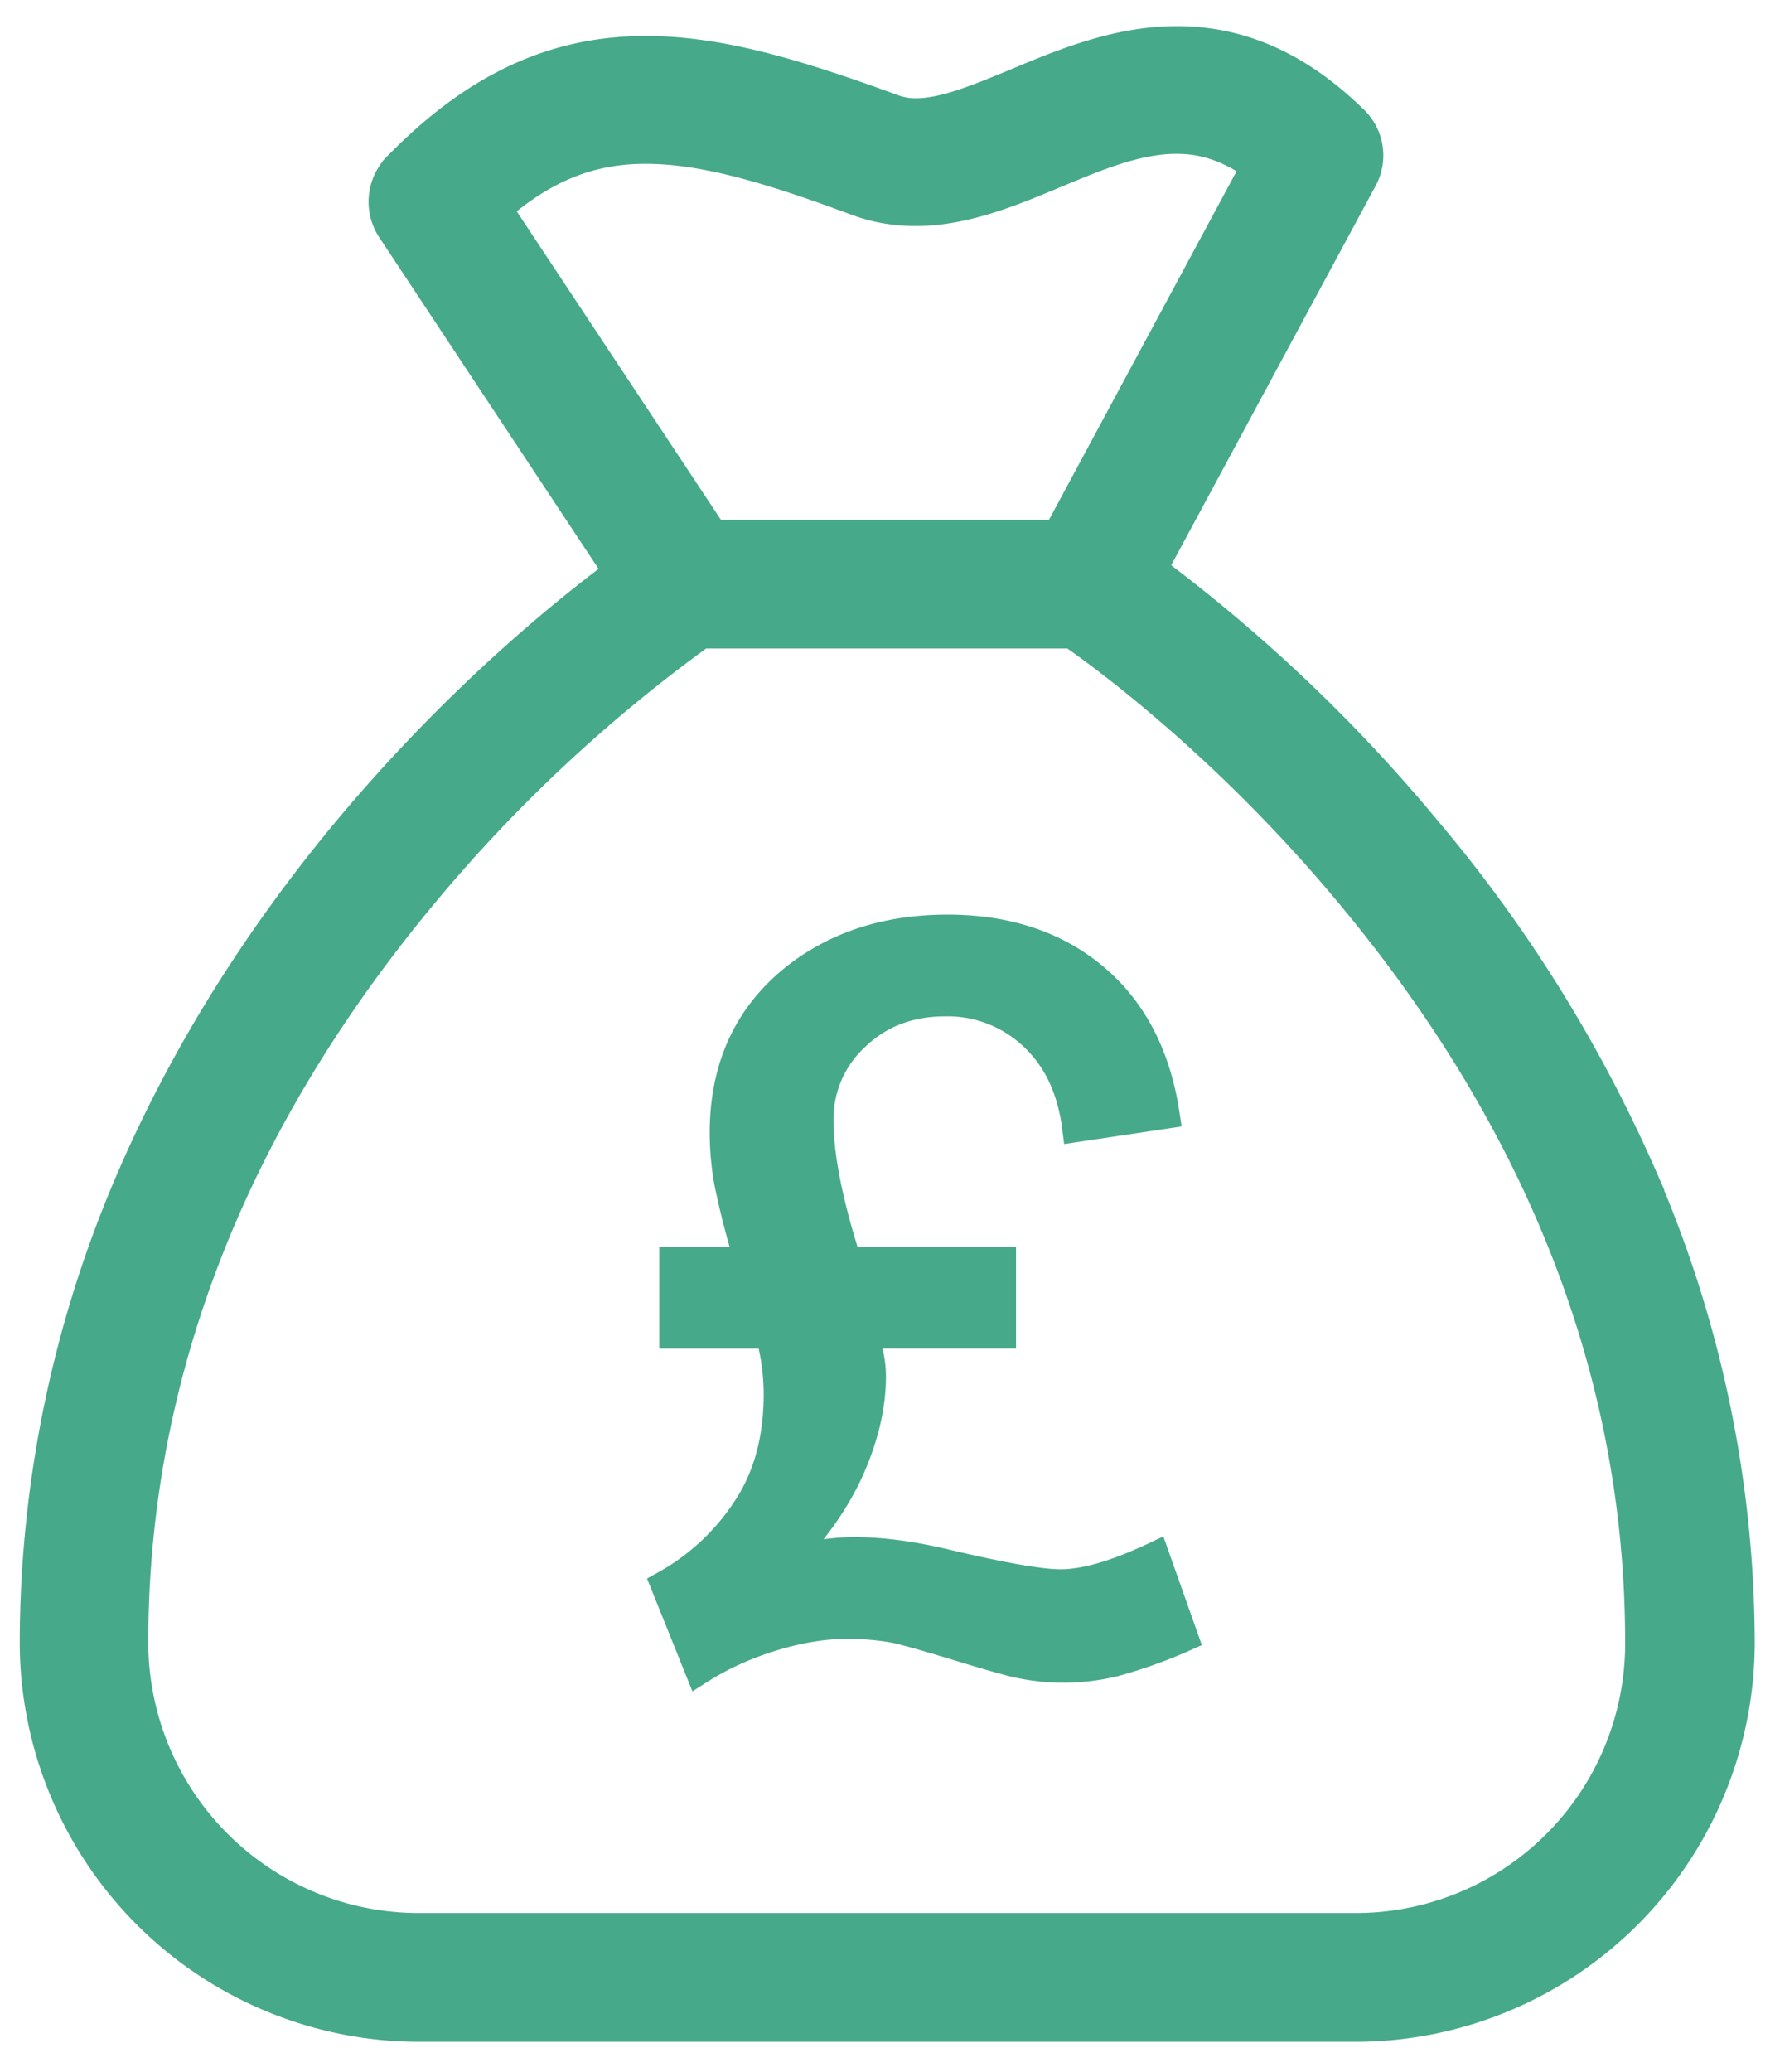 <svg xmlns="http://www.w3.org/2000/svg" width="24" height="28" viewBox="0 0 24 28">
    <g fill="none" fill-rule="evenodd">
        <path fill="#46A98A" fill-rule="nonzero" stroke="#46A98A" stroke-width=".4" d="M11.448 17.05h2.09v.975h-1.885c.084.193.126.386.126.58 0 .381-.092.785-.275 1.21-.183.426-.485.861-.905 1.304.349-.096.667-.145.955-.145.367 0 .78.055 1.24.165.762.18 1.277.27 1.547.27.327 0 .752-.123 1.274-.369L16 22.126a6.54 6.54 0 0 1-.945.336 2.912 2.912 0 0 1-1.231.026c-.12-.021-.406-.101-.86-.24-.453-.138-.746-.22-.879-.246a3.707 3.707 0 0 0-.623-.053c-.319 0-.658.055-1.019.165-.36.11-.689.259-.985.447L9 21.423a3.13 3.13 0 0 0 1.082-.998c.296-.432.444-.96.444-1.583a3.1 3.1 0 0 0-.112-.816h-1.3v-.975h1.02a10.85 10.85 0 0 1-.278-1.076 3.833 3.833 0 0 1-.06-.662c0-.913.341-1.626 1.022-2.14.549-.408 1.212-.612 1.991-.612.8 0 1.46.219 1.98.655.52.437.84 1.05.96 1.84l-1.188.178c-.067-.527-.265-.941-.594-1.244a1.69 1.69 0 0 0-1.185-.454c-.49 0-.899.157-1.224.47a1.52 1.52 0 0 0-.488 1.136c0 .487.126 1.123.378 1.909z"/>
        <path fill="#46A98A" fill-rule="nonzero" stroke="#46A98A" stroke-width=".4" d="M22.197 15.882a19.193 19.193 0 0 0-2.903-4.654 21.575 21.575 0 0 0-3.716-3.532l2.846-5.28a.661.661 0 0 0-.123-.792C17.564.904 16.784.553 15.913.553c-.798 0-1.528.3-2.165.568-.502.207-.977.407-1.361.407a.856.856 0 0 1-.319-.056C10.74.987 9.718.686 8.731.686c-1.25 0-2.316.502-3.36 1.574a.675.675 0 0 0-.077.837l3.07 4.638c-.76.564-2.21 1.746-3.667 3.493-1.222 1.468-2.198 3.036-2.902 4.654a15.826 15.826 0 0 0-1.328 6.317 5.204 5.204 0 0 0 5.196 5.196H18.33a5.203 5.203 0 0 0 5.196-5.196 15.878 15.878 0 0 0-1.33-6.317zM6.72 2.817c.647-.558 1.267-.803 2.008-.803.793 0 1.686.266 2.875.708.245.089.508.133.775.133.653 0 1.278-.257 1.875-.507.574-.24 1.121-.469 1.652-.469.257 0 .619.045 1.078.368l-2.68 4.978H9.64L6.721 2.817zm11.608 23.238H5.661a3.86 3.86 0 0 1-3.856-3.857c0-3.577 1.311-6.97 3.89-10.084a20.506 20.506 0 0 1 3.789-3.55h5.01c.508.352 2.16 1.58 3.79 3.55 2.584 3.114 3.89 6.502 3.89 10.084a3.844 3.844 0 0 1-3.845 3.857z"/>
    </g>
</svg>
